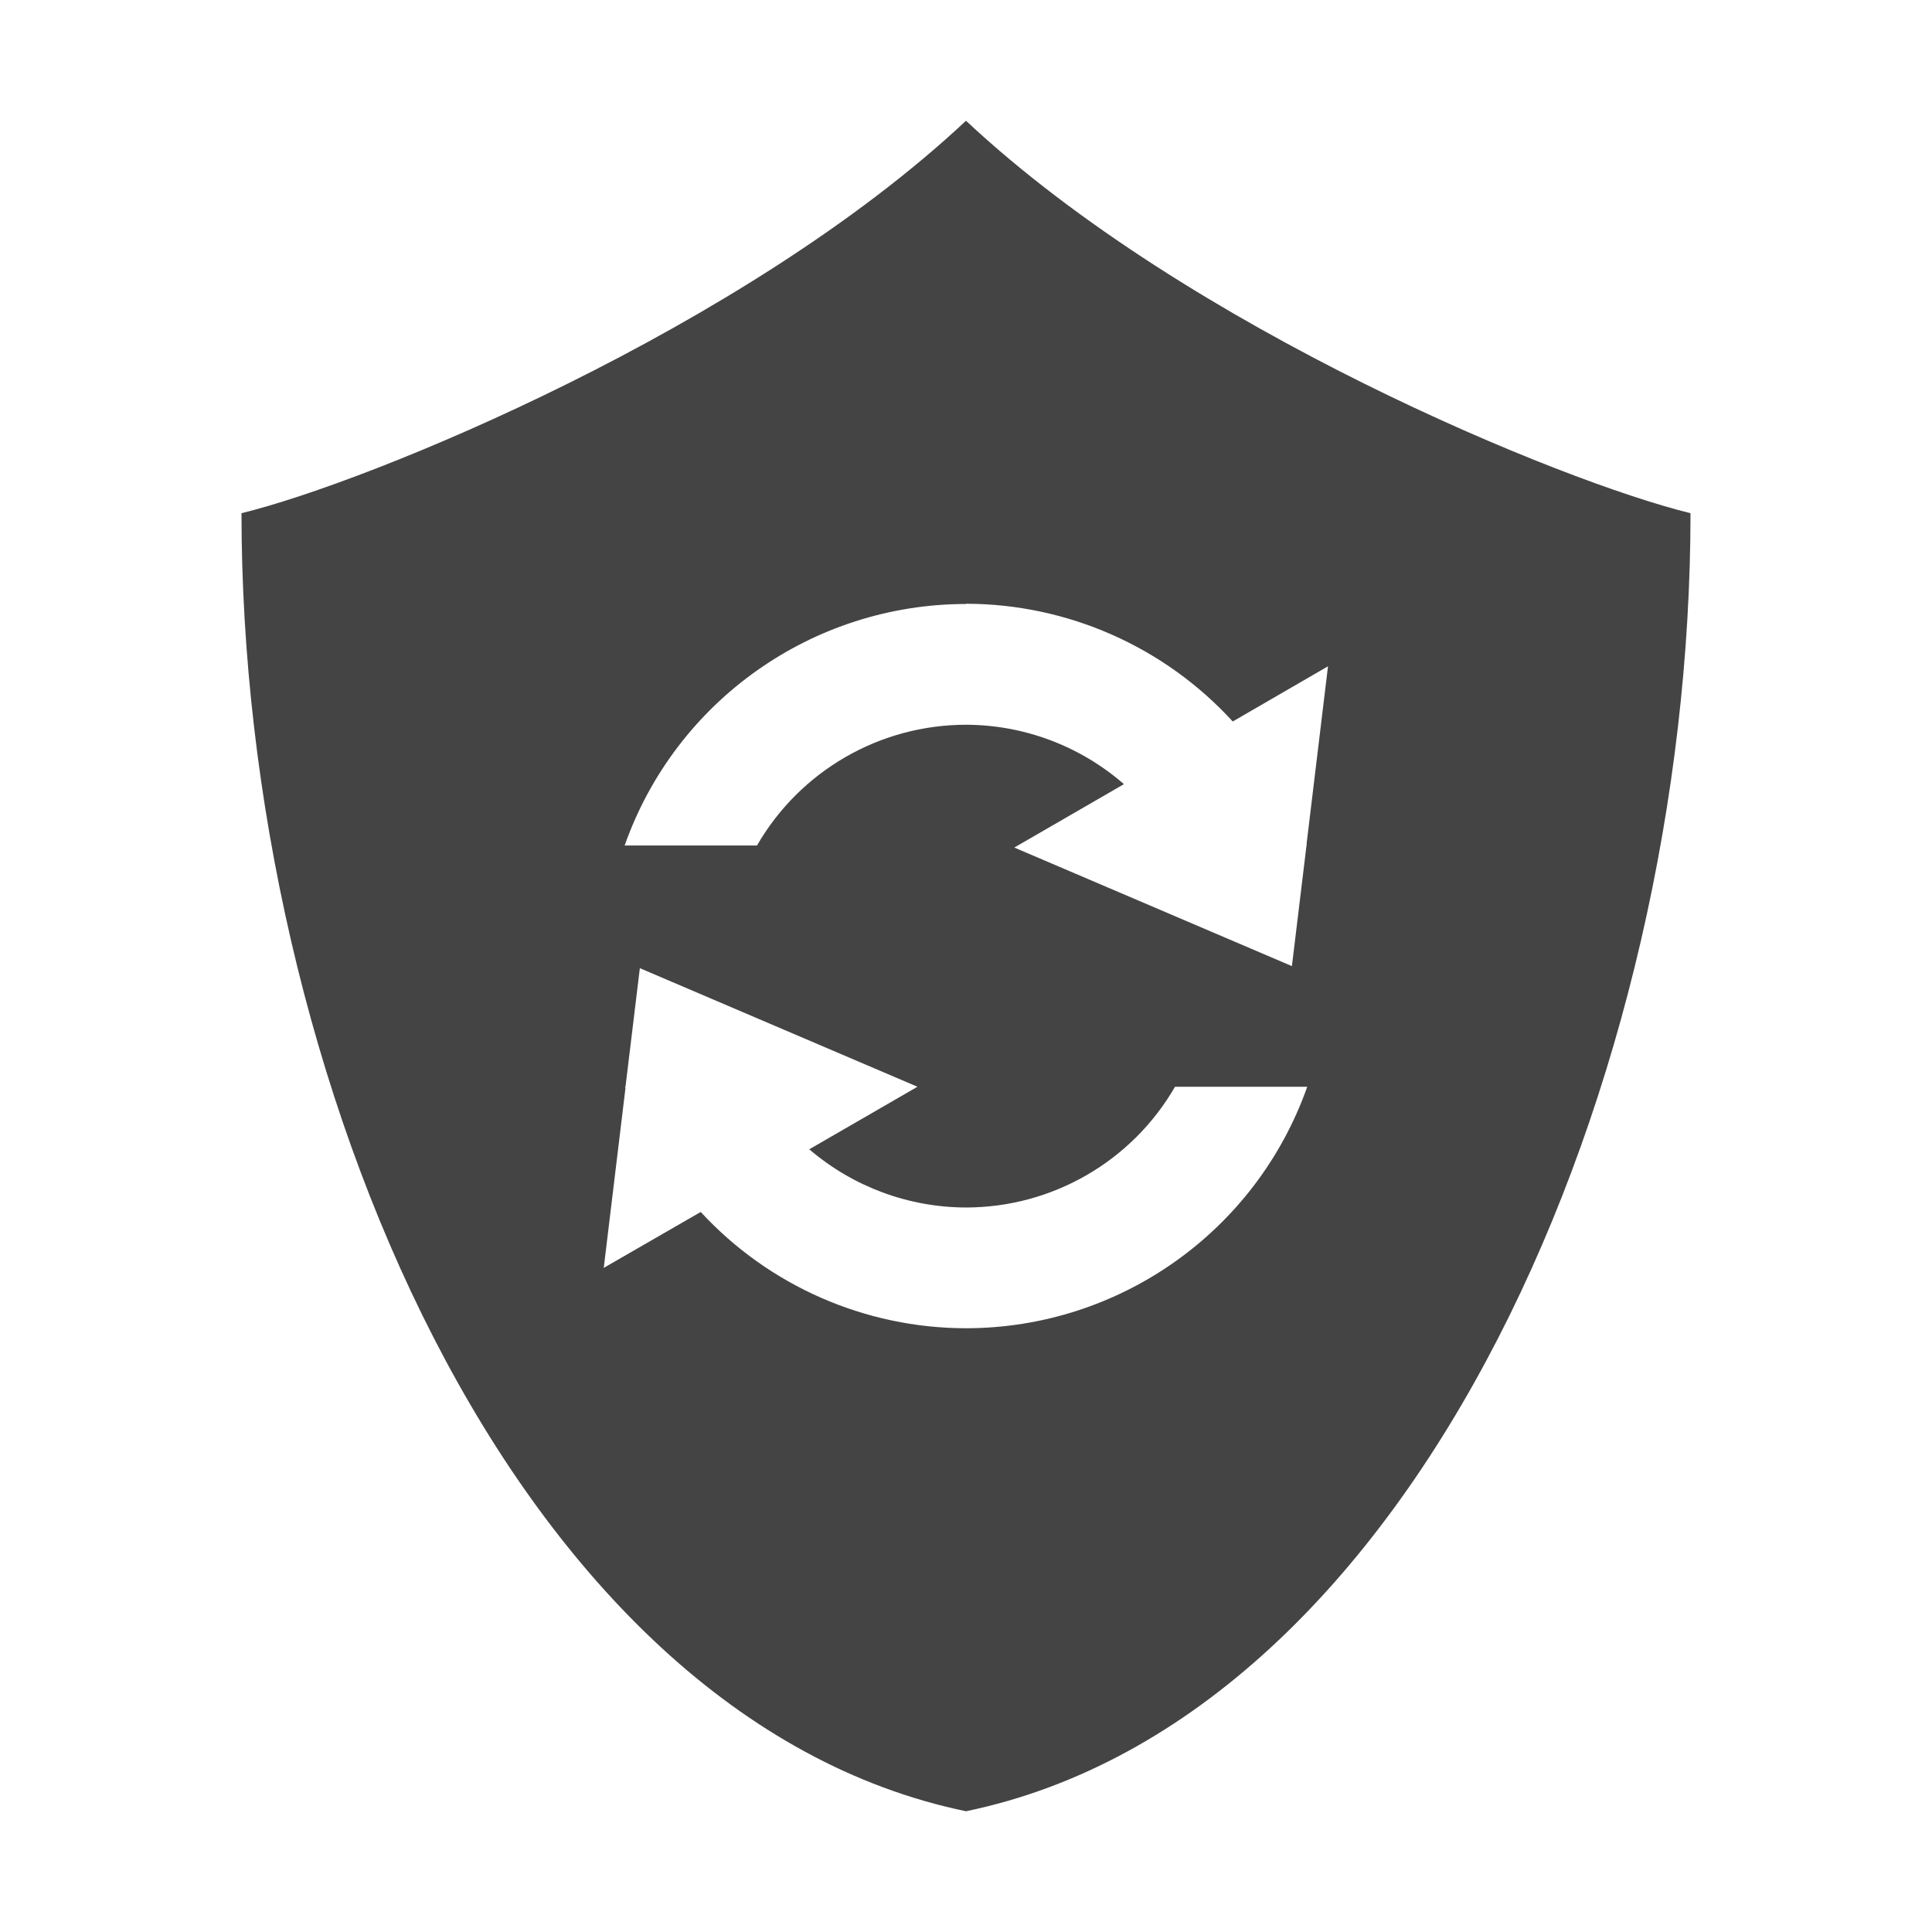 <svg height="16" width="16" xmlns="http://www.w3.org/2000/svg">
  <path d="m8 1c-1.841 1.724-4.942 2.992-6 3.25 0 4.666 2.25 9.972 6 10.75 3.75-.778 6-6.084 6-10.75-1.059-.258-4.159-1.526-6-3.25zm0 4c.84.001 1.642.355 2.209.975l.789-.457-.178 1.475.004.008h-.004l-.121 1-2.299-.982.908-.525c-.363-.316-.827-.491-1.309-.492-.714.001-1.373.382-1.73 1h-1.096c.423-1.198 1.556-1.999 2.826-2zm-2.701 3.018 2.299.982-.896.518c.362.31.822.481 1.299.482.714-.001 1.373-.382 1.73-1h1.095c-.423 1.198-1.556 1.999-2.826 2-.835-.001-1.631-.35-2.197-.963l-.803.463.18-1.49-.004-.01h.004z" fill="#444" fill-rule="evenodd"/>
</svg>
